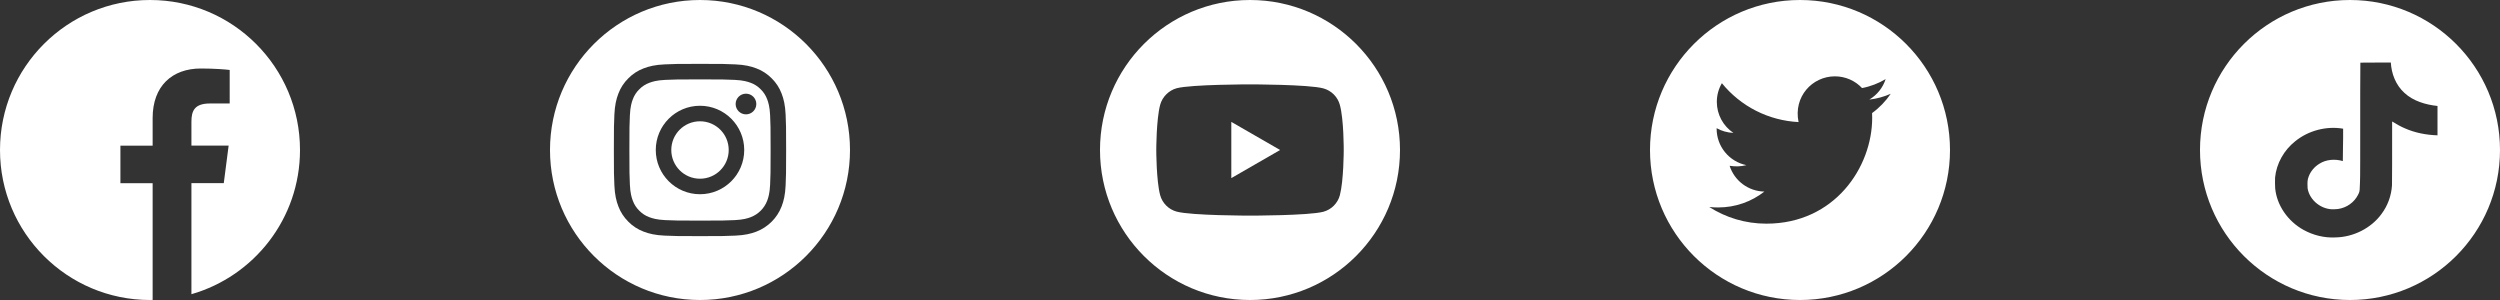 <svg width="200" height="24" viewBox="0 0 200 24" fill="none" xmlns="http://www.w3.org/2000/svg">
<rect x="0" y="0" width="200" height="24" fill="#333333" stroke="none"/>
<g clip-path="url(#clip0_530_5535)">
<path d="M144 0C137.373 0 132 5.373 132 12C132 18.627 137.373 24 144 24C150.627 24 156 18.627 156 12C156 5.373 150.627 0 144 0ZM149.767 9.046C149.775 9.171 149.775 9.303 149.775 9.431C149.775 13.363 146.78 17.893 141.308 17.893C139.621 17.893 138.056 17.403 136.738 16.559C136.979 16.586 137.21 16.596 137.456 16.596C138.849 16.596 140.129 16.125 141.15 15.327C139.843 15.3 138.745 14.443 138.37 13.264C138.828 13.331 139.24 13.331 139.712 13.211C139.039 13.074 138.434 12.708 138 12.176C137.565 11.644 137.329 10.978 137.33 10.291V10.254C137.724 10.476 138.188 10.613 138.672 10.631C138.265 10.36 137.931 9.992 137.699 9.56C137.468 9.128 137.347 8.646 137.346 8.156C137.346 7.602 137.491 7.096 137.751 6.656C138.498 7.576 139.43 8.328 140.487 8.864C141.544 9.4 142.701 9.707 143.885 9.766C143.464 7.744 144.975 6.107 146.791 6.107C147.648 6.107 148.42 6.466 148.963 7.045C149.636 6.919 150.279 6.667 150.852 6.329C150.629 7.018 150.163 7.599 149.545 7.966C150.145 7.902 150.723 7.736 151.259 7.503C150.854 8.097 150.348 8.625 149.767 9.046Z" fill="white"/>
</g>
<g clip-path="url(#clip1_530_5535)">
<path d="M24 12C24 5.372 18.628 0 12 0C5.372 0 0 5.372 0 12C0 18.628 5.372 24 12 24C12.07 24 12.141 24 12.211 23.995V14.658H9.633V11.653H12.211V9.441C12.211 6.877 13.777 5.48 16.064 5.48C17.161 5.48 18.103 5.559 18.375 5.597V8.278H16.8C15.558 8.278 15.314 8.869 15.314 9.736V11.648H18.291L17.902 14.653H15.314V23.536C20.33 22.097 24 17.48 24 12Z" fill="white"/>
</g>
<g clip-path="url(#clip2_530_5535)">
<path d="M58.297 12C58.297 13.269 57.269 14.297 56 14.297C54.731 14.297 53.703 13.269 53.703 12C53.703 10.731 54.731 9.703 56 9.703C57.269 9.703 58.297 10.731 58.297 12Z" fill="white"/>
<path d="M61.372 7.936C61.261 7.637 61.085 7.366 60.856 7.143C60.634 6.915 60.363 6.738 60.064 6.628C59.821 6.534 59.456 6.421 58.785 6.391C58.058 6.358 57.84 6.351 56 6.351C54.16 6.351 53.942 6.358 53.215 6.391C52.544 6.421 52.179 6.534 51.936 6.628C51.637 6.738 51.366 6.915 51.144 7.143C50.915 7.366 50.739 7.636 50.628 7.936C50.534 8.179 50.422 8.543 50.391 9.215C50.358 9.942 50.351 10.16 50.351 12C50.351 13.84 50.358 14.057 50.391 14.784C50.422 15.456 50.534 15.821 50.628 16.064C50.739 16.363 50.915 16.634 51.144 16.856C51.366 17.085 51.637 17.261 51.936 17.371C52.179 17.466 52.544 17.578 53.215 17.609C53.942 17.642 54.16 17.649 56 17.649C57.84 17.649 58.058 17.642 58.784 17.609C59.456 17.578 59.821 17.466 60.064 17.371C60.665 17.14 61.14 16.665 61.372 16.064C61.466 15.821 61.578 15.456 61.609 14.784C61.642 14.057 61.649 13.84 61.649 12C61.649 10.16 61.642 9.942 61.609 9.215C61.578 8.543 61.466 8.179 61.372 7.936ZM56 15.538C54.046 15.538 52.462 13.954 52.462 12C52.462 10.045 54.046 8.461 56 8.461C57.954 8.461 59.538 10.045 59.538 12C59.538 13.954 57.954 15.538 56 15.538ZM59.678 9.148C59.222 9.148 58.851 8.778 58.851 8.321C58.851 7.865 59.222 7.494 59.678 7.494C60.135 7.494 60.505 7.865 60.505 8.321C60.505 8.778 60.135 9.148 59.678 9.148Z" fill="white"/>
<path d="M56 0C49.374 0 44 5.374 44 12C44 18.626 49.374 24 56 24C62.626 24 68 18.626 68 12C68 5.374 62.626 0 56 0ZM62.849 14.841C62.816 15.574 62.699 16.075 62.529 16.514C62.171 17.439 61.439 18.171 60.514 18.529C60.075 18.699 59.574 18.816 58.841 18.849C58.106 18.883 57.871 18.891 56 18.891C54.129 18.891 53.894 18.883 53.159 18.849C52.426 18.816 51.925 18.699 51.487 18.529C51.027 18.356 50.61 18.085 50.266 17.734C49.916 17.39 49.644 16.973 49.471 16.514C49.301 16.075 49.184 15.574 49.151 14.841C49.117 14.106 49.109 13.871 49.109 12C49.109 10.129 49.117 9.894 49.151 9.159C49.184 8.426 49.301 7.925 49.471 7.486C49.644 7.027 49.915 6.61 50.266 6.266C50.61 5.915 51.027 5.644 51.486 5.471C51.925 5.301 52.426 5.184 53.159 5.151C53.894 5.117 54.129 5.109 56 5.109C57.871 5.109 58.106 5.117 58.841 5.151C59.574 5.184 60.075 5.301 60.514 5.471C60.973 5.644 61.39 5.915 61.734 6.266C62.085 6.61 62.356 7.027 62.529 7.486C62.699 7.925 62.816 8.426 62.849 9.159C62.883 9.894 62.891 10.129 62.891 12C62.891 13.871 62.883 14.106 62.849 14.841Z" fill="white"/>
</g>
<g clip-path="url(#clip3_530_5535)">
<path d="M98.505 14.248L102.409 12L98.505 9.752V14.248Z" fill="white"/>
<path d="M100 0C93.374 0 88 5.374 88 12C88 18.626 93.374 24 100 24C106.626 24 112 18.626 112 12C112 5.374 106.626 0 100 0ZM107.498 12.012C107.498 12.012 107.498 14.446 107.189 15.619C107.016 16.262 106.51 16.768 105.868 16.941C104.694 17.25 100 17.25 100 17.25C100 17.25 95.318 17.25 94.132 16.929C93.49 16.756 92.984 16.249 92.811 15.607C92.502 14.446 92.502 12 92.502 12C92.502 12 92.502 9.567 92.811 8.393C92.983 7.751 93.502 7.232 94.132 7.059C95.306 6.75 100 6.75 100 6.75C100 6.75 104.694 6.75 105.868 7.071C106.51 7.244 107.016 7.751 107.189 8.393C107.511 9.567 107.498 12.012 107.498 12.012Z" fill="white"/>
</g>
<g clip-path="url(#clip4_530_5535)">
<path fill-rule="evenodd" clip-rule="evenodd" d="M188 24C194.627 24 200 18.627 200 12C200 5.373 194.627 0 188 0C181.373 0 176 5.373 176 12C176 18.627 181.373 24 188 24ZM190.228 5.004C189.762 5.004 189.296 5.005 188.828 5.012L188.829 5.012C188.817 6.516 188.817 8.02 188.818 9.526C188.819 10.368 188.819 11.21 188.817 12.053C188.815 12.336 188.816 12.618 188.816 12.901C188.817 13.66 188.817 14.419 188.773 15.179C188.766 15.39 188.653 15.576 188.543 15.756C188.534 15.771 188.526 15.785 188.517 15.799C188.154 16.353 187.487 16.731 186.791 16.738C185.74 16.825 184.756 16.02 184.608 15.063C184.607 15.016 184.605 14.969 184.604 14.921C184.593 14.652 184.583 14.376 184.693 14.124C184.849 13.706 185.148 13.348 185.543 13.104C186.084 12.752 186.807 12.7 187.426 12.887C187.426 12.518 187.432 12.149 187.439 11.78C187.448 11.286 187.457 10.791 187.45 10.296C186.096 10.059 184.649 10.459 183.617 11.301C182.706 12.023 182.119 13.085 182.007 14.195C181.996 14.484 181.998 14.774 182.014 15.063C182.143 16.428 183.03 17.7 184.289 18.395C185.049 18.814 185.94 19.041 186.831 18.994C188.285 18.971 189.701 18.242 190.516 17.123C191.023 16.451 191.311 15.639 191.359 14.824C191.372 13.703 191.371 12.581 191.37 11.457C191.37 10.878 191.369 10.299 191.371 9.719C191.695 9.917 192.026 10.111 192.381 10.262C193.197 10.624 194.101 10.799 195 10.826V8.477C194.04 8.377 193.054 8.081 192.357 7.434C191.658 6.803 191.315 5.893 191.266 5C190.92 5.003 190.574 5.003 190.228 5.004Z" fill="white"/>
</g>
<defs>
<clipPath id="clip0_530_5535">
<rect width="24" height="24" fill="white" transform="translate(132)"/>
</clipPath>
<clipPath id="clip1_530_5535">
<rect width="24" height="24" fill="white"/>
</clipPath>
<clipPath id="clip2_530_5535">
<rect width="24" height="24" fill="white" transform="translate(44)"/>
</clipPath>
<clipPath id="clip3_530_5535">
<rect width="24" height="24" fill="white" transform="translate(88)"/>
</clipPath>
<clipPath id="clip4_530_5535">
<rect width="24" height="24" fill="white" transform="translate(176)"/>
</clipPath>
</defs>
</svg>
